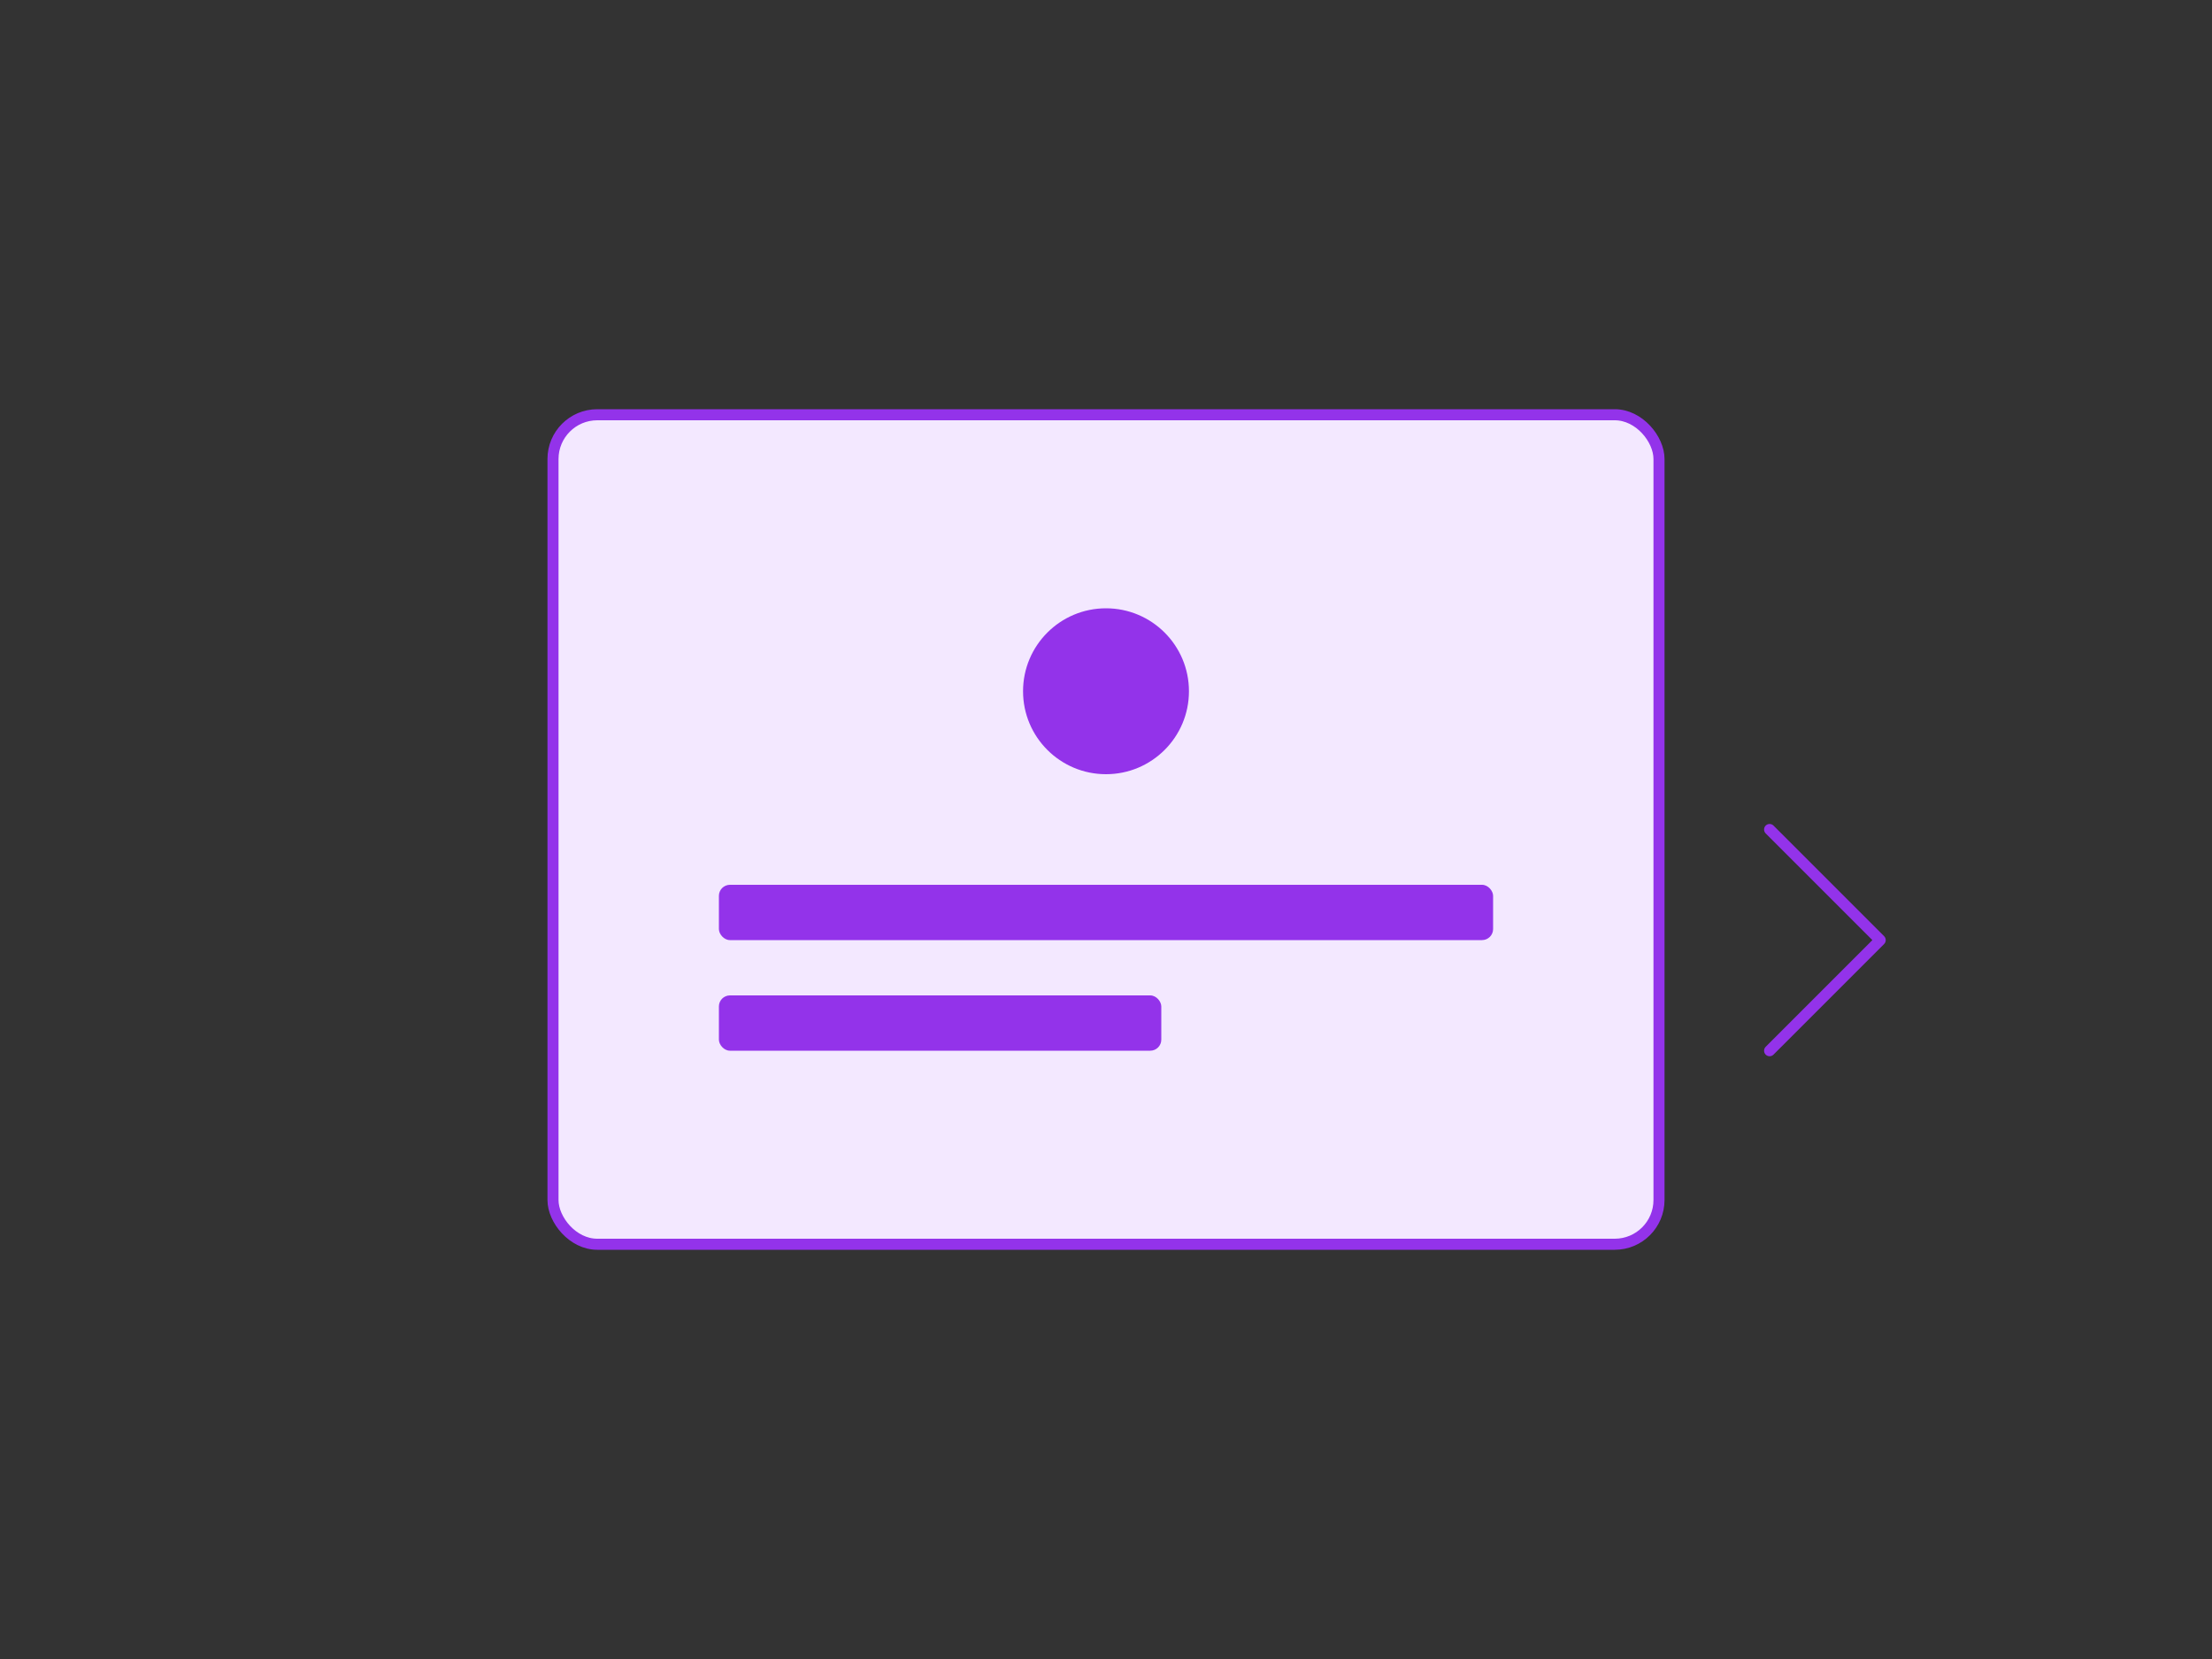 <?xml version="1.0" encoding="UTF-8"?>
<svg width="400" height="300" viewBox="0 0 400 300" fill="none" xmlns="http://www.w3.org/2000/svg">
  <rect x="0" y="0" width="400" height="300" fill="#333333" stroke="none"/>
  <rect x="100" y="75" width="200" height="150" rx="8" fill="#F3E8FF" stroke="#9333EA" stroke-width="2"/>
  <circle cx="200" cy="125" r="15" fill="#9333EA"/>
  <rect x="130" y="160" width="140" height="10" rx="2" fill="#9333EA"/>
  <rect x="130" y="180" width="80" height="10" rx="2" fill="#9333EA"/>
  <path d="M320 150L340 170L320 190" stroke="#9333EA" stroke-width="2" stroke-linecap="round" stroke-linejoin="round"/>
</svg>
